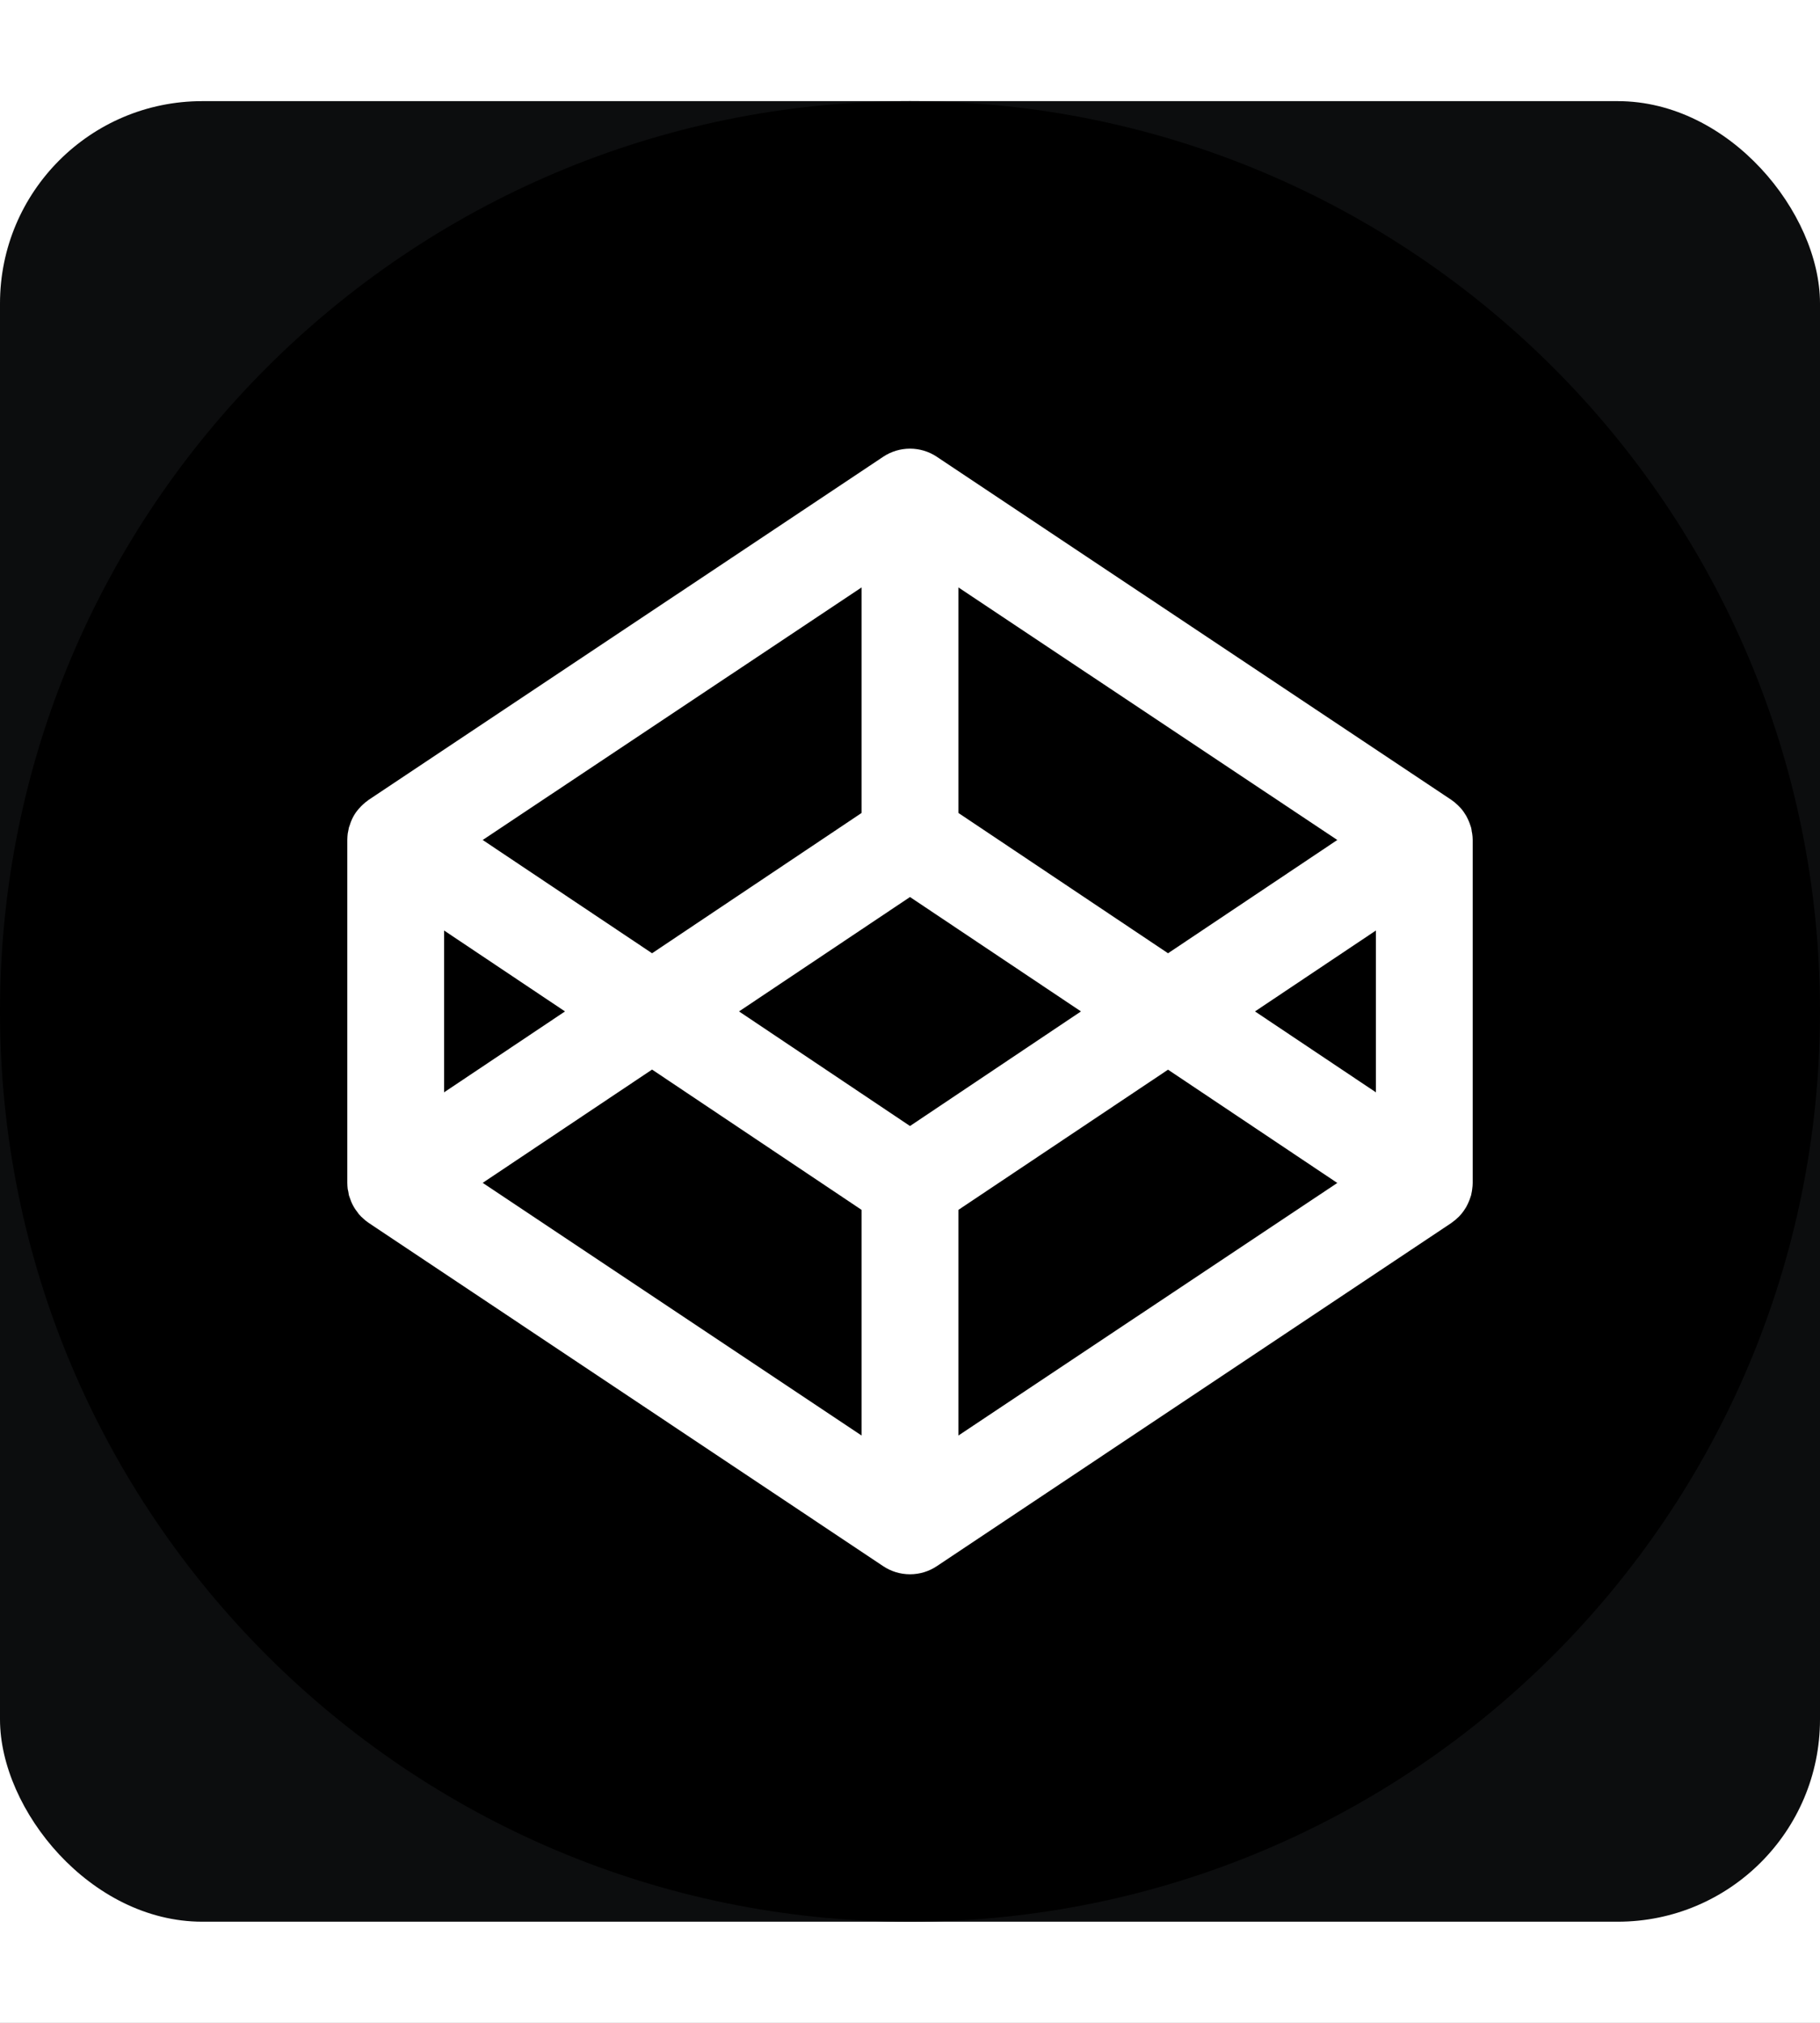 <svg width="18" height="20" viewBox="0 0 18 20" fill="none" xmlns="http://www.w3.org/2000/svg">
<rect x="0" y="0" width="18" height="20" fill="#808080" stroke="none"/>
<g clip-path="url(#clip0_9_118)">
<rect width="18" height="20" fill="white"/>
<rect y="1" width="18" height="18" rx="2" fill="#0C0D0E"/>
<circle cx="9" cy="10" r="7.875" fill="white"/>
<path d="M13.608 10.8V9.2L12.412 10L13.608 10.8ZM14.565 11.696C14.565 11.717 14.563 11.737 14.56 11.758L14.557 11.779L14.549 11.819L14.541 11.842C14.537 11.854 14.534 11.865 14.528 11.877L14.518 11.9C14.513 11.911 14.508 11.921 14.502 11.932L14.488 11.954C14.471 11.982 14.45 12.007 14.428 12.03L14.408 12.048C14.4 12.056 14.39 12.064 14.381 12.071L14.36 12.087L14.352 12.093L9.265 15.485C9.187 15.537 9.095 15.565 9 15.565C8.905 15.565 8.813 15.537 8.735 15.485L3.648 12.092L3.64 12.086C3.623 12.075 3.607 12.062 3.592 12.047L3.572 12.029L3.548 12.003L3.533 11.982C3.513 11.957 3.496 11.929 3.482 11.9L3.472 11.877C3.467 11.865 3.463 11.853 3.459 11.841L3.451 11.819C3.449 11.805 3.446 11.792 3.444 11.778L3.439 11.757C3.437 11.737 3.435 11.716 3.435 11.695V8.304C3.435 8.283 3.437 8.263 3.439 8.242L3.443 8.222L3.451 8.181L3.459 8.159C3.477 8.099 3.507 8.043 3.549 7.996L3.572 7.971L3.592 7.952C3.607 7.938 3.623 7.925 3.64 7.913L3.648 7.907L8.735 4.516C8.813 4.464 8.905 4.436 9 4.436C9.095 4.436 9.187 4.464 9.265 4.516L14.352 7.907L14.36 7.913L14.382 7.929L14.408 7.952C14.416 7.958 14.421 7.964 14.428 7.971C14.451 7.993 14.471 8.018 14.488 8.046L14.502 8.068C14.508 8.079 14.513 8.089 14.518 8.1L14.528 8.123C14.534 8.135 14.537 8.147 14.541 8.158L14.549 8.181C14.552 8.195 14.555 8.208 14.556 8.222L14.56 8.242C14.563 8.263 14.565 8.283 14.565 8.304V11.696ZM9 1C4.03 1 0 5.029 0 10C0 14.97 4.03 19 9 19C13.971 19 18 14.971 18 10C18 5.03 13.971 1 9 1ZM9 8.869L7.309 10L9 11.133L10.691 10L9 8.869ZM9.479 11.962V14.193L13.226 11.696L11.552 10.576L9.479 11.962ZM4.774 11.695L8.521 14.193V11.962L6.449 10.575L4.774 11.695ZM13.226 8.305L9.479 5.808V8.038L11.552 9.425L13.226 8.305ZM8.521 8.038V5.808L4.774 8.305L6.449 9.425L8.521 8.038ZM4.392 9.2V10.8L5.588 10L4.392 9.2Z" fill="black"/>
</g>
<defs>
<clipPath id="clip0_9_118">
<rect width="18" height="20" fill="white"/>
</clipPath>
</defs>
</svg>
